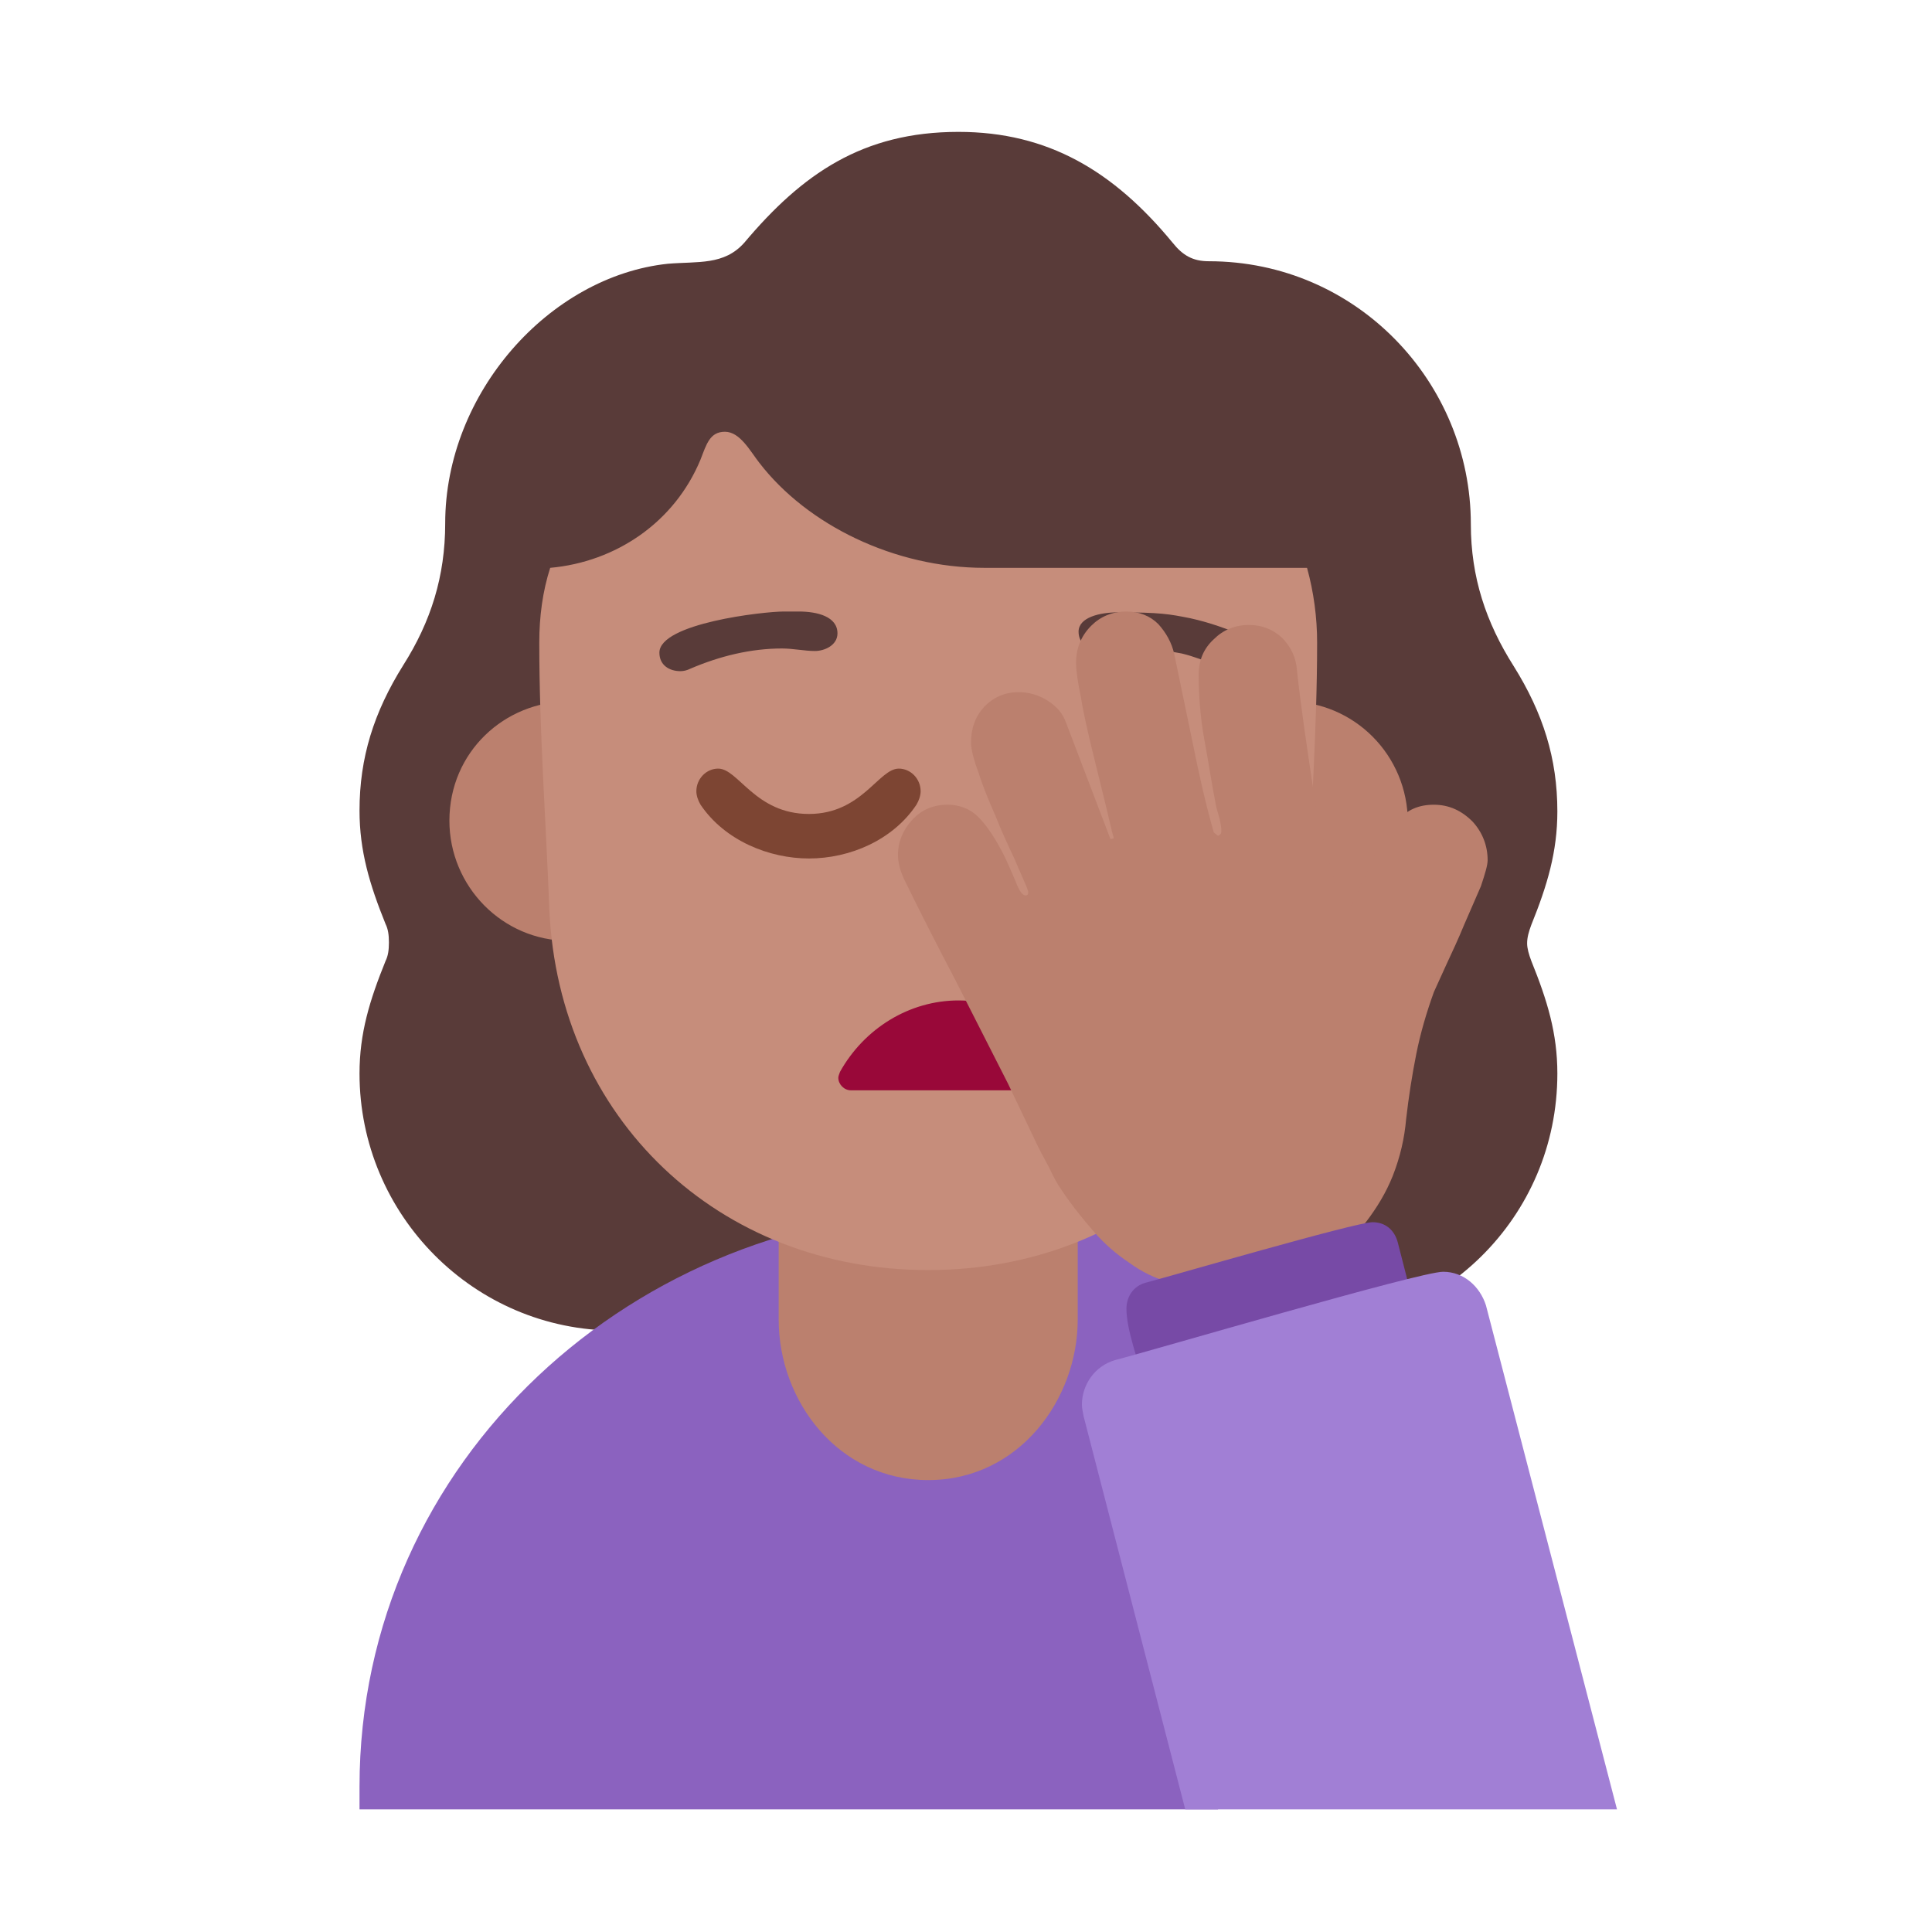 <svg version="1.1" xmlns="http://www.w3.org/2000/svg" viewBox="0 0 2300 2300"><g transform="scale(1,-1) translate(-256, -1869)">
		<path d="M1804 285c167 0 306 134 306 306 0 48-12 87-31 134-3 8-5 15-5 21 0 7 2 14 5 22 19 47 31 87 31 135 0 63-17 117-52 173-33 52-51 106-51 169 0 169-136 313-312 313-19 0-31 7-43 22-70 85-148 132-255 132-114 0-186-50-255-132-24-27-55-22-91-25-141-15-265-154-265-309 0-63-17-117-50-169-35-56-52-110-52-173 0-48 12-88 31-135 3-6 4-13 4-22 0-9-1-16-4-22-19-47-31-86-31-134 0-168 136-306 305-306l815 0 z" fill="#593B39"/>
		<path d="M1706-285l119 576c-121 86-269 137-428 137-384 0-713-297-713-686l0-27 1022 0 z" fill="#8B62BF"/>
		<path d="M1361 107c108 0 178 96 178 191l0 225c0 95-69 190-178 190-105 0-178-93-178-190l0-225c0-97 71-191 178-191 z" fill="#BB806E"/>
		<path d="M1789 747c80 0 143 62 143 143 0 80-64 144-143 144-80 0-143-65-143-144 0-80 62-143 143-143 z M933 749c80 0 143 62 143 143 0 77-63 142-143 142-76 0-142-60-142-142 0-78 63-143 142-143 z" fill="#BB806E"/>
		<path d="M1361 357c248 0 440 179 451 429 4 106 12 212 12 318 0 30-4 60-12 89l-384 0c-107 0-211 51-268 125-11 14-23 37-41 37-18 0-22-15-29-33-31-75-101-122-179-129-9-28-13-58-13-89 0-107 8-213 12-318 11-248 201-429 451-429 z" fill="#C68D7B"/>
		<path d="M1219 847c49 0 100 22 128 64 3 5 5 11 5 16 0 15-12 27-26 27-24 0-44-54-107-54-64 0-84 54-108 54-14 0-26-12-26-27 0-5 2-11 5-16 29-43 82-64 129-64 z" fill="#7D4533"/>
		<path d="M1529 571c7 0 10 8 10 14 0 3-1 5-2 8-26 49-80 85-140 85-58 0-112-33-141-85-1-3-2-5-2-7 0-8 7-15 15-15l260 0 z" fill="#990839"/>
		<path d="M1728 1069c13 0 25 8 25 23 0 8-4 14-12 19l-2 0c-21 9-43 17-66 22-25 5-36 7-86 7-22 0-47-6-47-23 0-15 13-23 26-23 14 0 25 3 40 3 17 0 36-2 57-6 29-7 55-22 65-22 z M1066 1070c4 0 8 1 12 3 35 15 72 24 109 24 13 0 27-3 39-3 12 0 27 7 27 21 0 20-24 26-46 26l-18 0c-24 0-148-14-148-49 0-15 12-22 25-22 z" fill="#593B39"/>
		<path d="M1712 333c22 0 43 3 64 10 21 7 40 16 58 28 18 12 34 26 48 43 13 17 24 35 32 55 9 23 14 45 16 68 3 26 7 52 12 77 5 25 12 49 21 74l15 33c7 15 14 30 21 47l20 46c5 15 8 25 8 31 0 17-6 33-18 46-13 13-28 20-46 20-18 0-32-6-43-19-11-13-21-26-28-41-7-15-13-29-18-42-5-13-9-19-14-19-3 0-6 2-7 5-16 44-27 90-34 137-7 47-14 93-19 139-1 15-7 28-18 39-11 10-24 15-39 15-17 0-31-6-42-17-12-11-18-25-18-42 0-25 2-52 7-79 5-27 9-54 14-79l4-14c1-5 2-10 2-14 0-3-1-5-4-6l-5 4c-10 35-18 71-25 106l-22 106c-3 14-10 26-19 36-10 10-23 15-38 15-17 0-31-6-42-17-12-12-18-27-18-44 0-9 2-23 6-42 3-19 8-40 13-61l15-61c5-20 8-35 11-45l-4-1-53 139c-4 11-11 19-22 26-11 7-23 10-34 10-17 0-30-6-41-17-11-12-16-26-16-43 0-8 3-20 9-36 5-16 12-33 20-51 7-18 15-35 23-52 7-17 13-29 16-38l0-2c0-2-1-3-3-3-4 0-8 6-12 17-5 11-10 24-17 37-7 13-15 26-25 37-10 11-23 17-39 17-17 0-31-6-42-18-11-12-17-26-17-42 0-5 1-10 2-14 1-5 3-9 5-14 20-41 41-82 62-122l62-122 31-65c6-13 12-24 18-35 5-11 10-20 15-27 12-18 25-34 38-49 13-15 27-27 42-37 15-11 31-19 50-24 18-6 39-9 62-9 z" fill="#BB806E"/>
		<path d="M1618 223l322 89-20 78c-4 15-15 24-30 24-20 0-243-65-270-72-15-4-23-17-23-31 0-25 14-62 21-88 z" fill="#774AA6"/>
		<path d="M2181-285l-156 600c-7 22-26 40-51 40-28 0-347-94-390-105-25-7-40-30-40-53 0-4 1-9 2-14l121-468 514 0 z" fill="#A17FD5"/>
	</g></svg>
